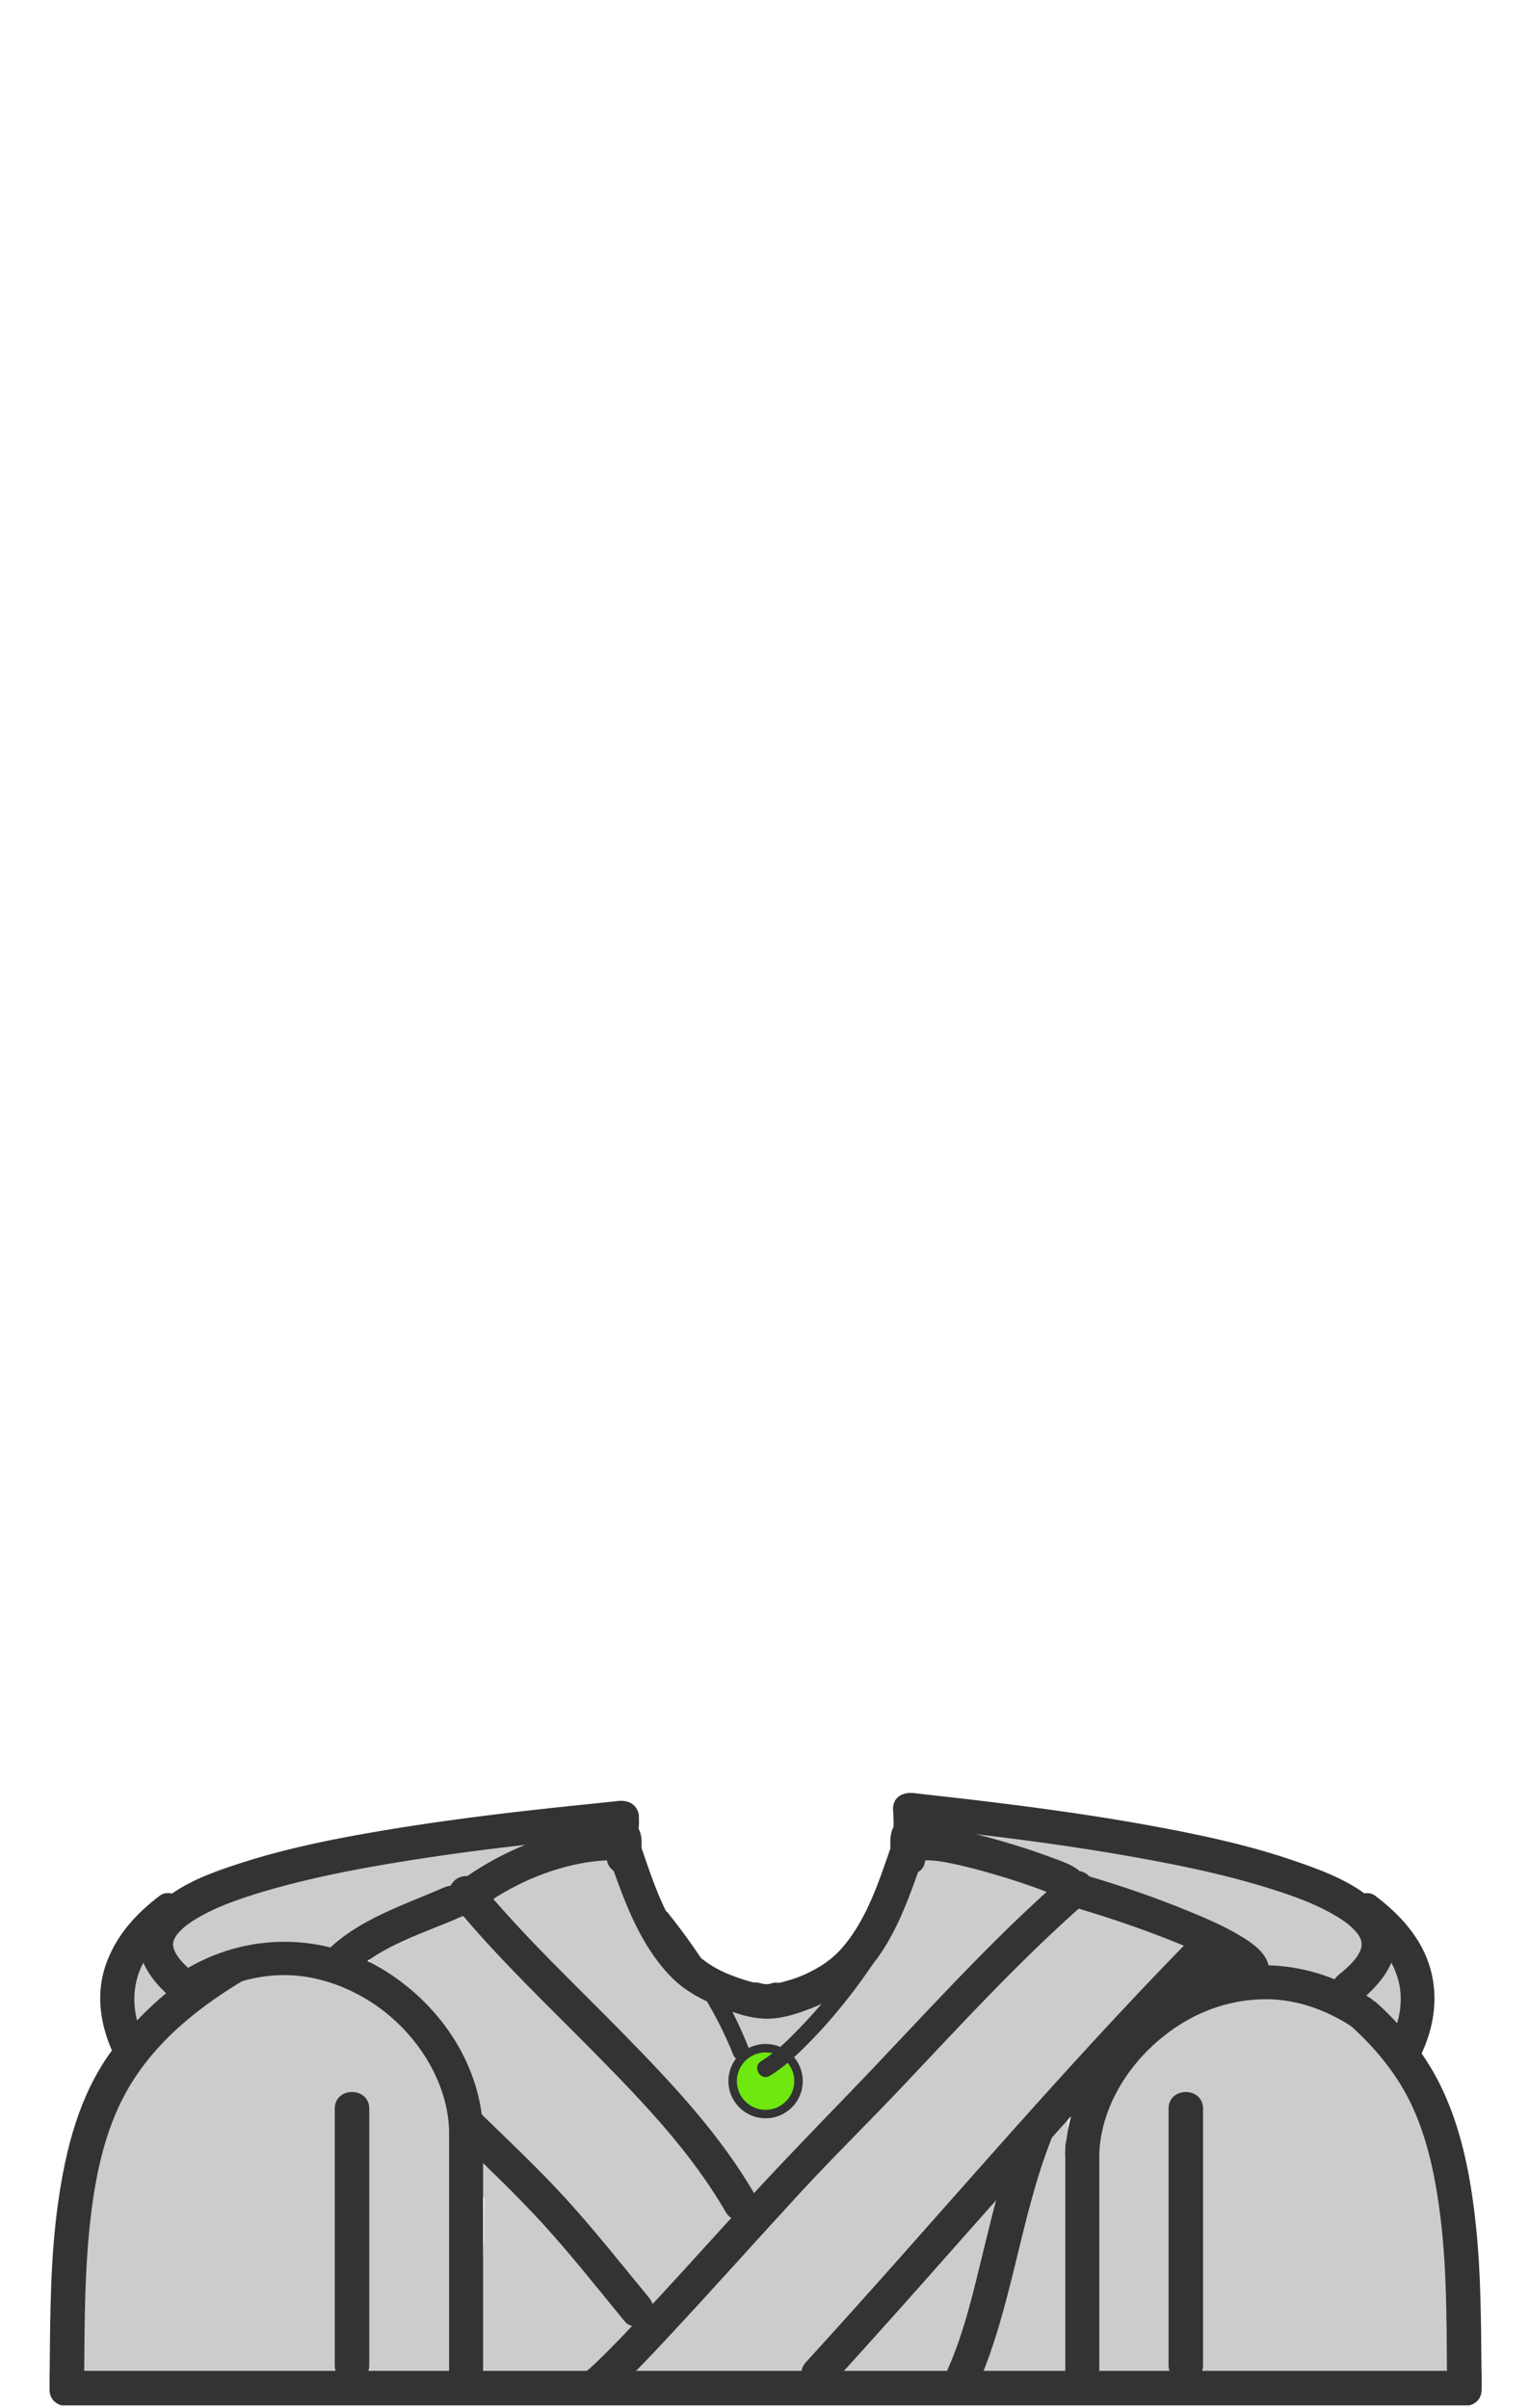 <svg width="901" height="1418" xmlns="http://www.w3.org/2000/svg"><g transform="translate(1 1)" fill="none" fill-rule="evenodd"><path d="M727.177 1146.814c-8.388-5.563-19.503-6.301-29.589-6.733-19.257-10.056-36.456-24.519-57.657-30.029-11.75-3.056-22.86-5.607-33.858-10.923-11.557-5.585-22.83-11.168-35.729-12.624-5.258-.593-9.713 4.57-10.12 9.443-.373.014-.748.009-1.12.027-3.493-4.837-10.938-7.183-15.585-1.754-12.613 14.738-27.611 28.669-35.451 46.755-1.331 3.073-1.735 6.283-.544 9.155a211.523 211.523 0 0 0-2.127 4.129c-2.795 2.804-5.594 5.604-8.444 8.358a171.628 171.628 0 0 1-6.758 6.198 8.94 8.94 0 0 0-3.215-.441c-1.314-1.785-3.167-3.146-5.366-3.623-11.857-2.569-25.915 3.394-35.255 12.714-12.672-4.987-25.789-8.533-39.347-6.855a42.673 42.673 0 0 1-3.16-2.361 125.865 125.865 0 0 1-10.327-9.562c-1.995-2.069-2.798-3.001-4-4.778-.264-.394-.51-.8-.737-1.216.513-5.795-3.889-9.735-8.74-10.589-3.208-6.863-6.434-13.68-10.339-20.156-1.681-6.092-3.577-12.11-6.456-17.653.515-1.235.734-2.65.526-4.245a39.973 39.973 0 0 0-.449-2.689l.086-.012c-.642-3.79-.8-7.699-1.354-11.513-.639-4.396-5.706-7.459-9.796-7.459a9.706 9.706 0 0 0-6.415 2.366c-3.844-.188-7.884.716-11.55 1.891-1.814.354-3.483 1.037-5.096 1.852-6.396 2.537-12.538 5.688-18.731 8.667-1.446.695-2.9 1.37-4.363 2.03l-.522.237-.354.144a57.57 57.57 0 0 1-2.346.88c-3.682-4.434-10.455-6.307-14.696-.868a94.685 94.685 0 0 0-1.57 2.07.077.077 0 0 1-.019-.014l-.157.256c-3.188 4.345-5.975 8.869-8.541 13.516a64.683 64.683 0 0 0-2.548 4.788c-2.148 4.171-4.171 8.42-6.185 12.714-5.924-1.108-12.178-1.085-18.073-.75-8.601.49-17.437 1.875-25.191 5.79-3.809 1.923-5.502 6.684-4.811 10.872-1.116 1.252-2.083 2.637-2.814 4.202-2.918 6.259-2.409 13.993 3.203 18.646 3.74 3.101 8.295 4.412 12.938 4.35 9.769 13.54 19.325 27.231 29.537 40.442a510.122 510.122 0 0 0 5.535 7.015c2.027 16.076 4.483 32.092 7.581 48.001 1.719 8.829 3.244 18.537 7.156 26.891-.325 7.715-.286 15.464-.25 23.206-.413 4.901-.713 9.809-.766 14.726-3.851 13.584-4.971 28.218-4.099 41.368.189 2.843 1.386 5.156 3.112 6.84.021 6.295.121 12.593.275 18.896.135 5.534 4.519 10.158 10.159 10.158 5.742 0 9.192-4.246 10.047-9.413.125-.037.246-.088.369-.133.438 2.683 1.967 5.188 4.773 6.804 9.965 5.739 21.207 7.289 32.548 6.431 11.489-.867 22.45-4.484 33.828-5.84 2.237-.262 4.481-.457 6.73-.585a8.76 8.76 0 0 0 2.465 1.019c10.935 2.581 24.374 3.338 36.145.228 2.652.15 5.303.277 7.955.358 15.215 10.04 35.68 4.005 52.327-.38 25.306-1.186 50.394-5.891 75.754-6.529 10.532.977 21.035 1.354 31.443-1.555 2.03 3.944 6.483 6.857 11.729 5.847.491-.095.984-.2 1.479-.308 4.11 2.67 10.238 2.166 13.641-1.514.613.116 1.224.264 1.829.466 4.819 1.617 11.667-1.824 12.497-7.095 6.896-43.838 3.199-88.002 1.04-132.057-.075-1.522-.418-2.86-.952-4.031-.219-7.562-.57-15.12-1.057-22.67 4.928-7.465 9.866-14.914 15.078-22.132 11.578-11.303 23.856-22.296 32.274-36.116 2.094-3.438 1.729-7.922-.579-11.118.117-.122.229-.247.346-.37a11.173 11.173 0 0 0 1.708-2.447c1.869-.323 3.741-.615 5.612-.846 7.063-.869 14.183-1.066 21.302-.909l.098.041c1.723.679 3.534.648 5.237.142 4.585.208 9.163.527 13.718.899 10.782.878 12.886-13.789 5.128-18.933zM370.496 1356.09c-9.731-11.081-19.105-22.464-27.516-34.534a231.06 231.06 0 0 1 9.97 3.659 7.793 7.793 0 0 0 2.271.528c5.835 7.919 11.685 15.826 17.901 23.459a53.821 53.821 0 0 0-2.626 6.888z" fill-opacity="1" fill="#CCC" fill-rule="nonzero"/><path d="M370.962 1068.63c-.583.456-1.172.899-1.763 1.341.608.936 1.199 1.729 1.763 2.292 3.557 3.557 4.37-7.051 0-3.633z" fill="#54361F" fill-rule="nonzero"/><path d="M852.048 1376.753c.63-1.152 1.347-2.229 2.035-3.38 2.337-3.908 1.769-7.77-.323-10.602 1.658-22.561-.527-45.03-5.618-67.036 3.241-3.143 4.679-8.694 1.878-12.533a286.046 286.046 0 0 1-3.94-5.546c.523-1.236.752-2.649.587-4.225-1.258-11.877-5.37-22.292-10.999-31.928-1.768-6.559-3.445-13.149-5.618-19.537-1.828-5.368-7.436-7.658-12.25-6.932a37.572 37.572 0 0 0-1.876-1.614 11.856 11.856 0 0 0-2.252-1.413c-3.611-4.293-7.234-8.575-10.72-12.925-.112-.181-.211-.367-.34-.538a54.333 54.333 0 0 0-2.352-2.88 190.848 190.848 0 0 1-4.421-5.924c-1.933-2.706-4.6-4.6-7.695-4.968-7.048-5.023-15.161-8.94-23.155-10.457.041-.37.067-.743.067-1.122-.003-4.454-.181-8.965-.979-13.23a1406.338 1406.338 0 0 0 15.152 7.104c1.704.786 3.48 1.239 5.22 1.272a130.913 130.913 0 0 1 4.438 3.536c2.112 1.759 4.154 3.6 6.12 5.52.206.757.493 1.52.896 2.281 3.05 5.779 7.181 10.949 11.747 15.602 5.727 5.837 17.064 1.574 17.638-5.938 6.193-1.092 10.236-8.445 7.122-15.177a65.191 65.191 0 0 0-.992-2.021c.129-2.533-.64-5.186-2.627-7.484-1.537-1.775-3.271-3.326-5.115-4.742a118.816 118.816 0 0 0-4.366-5.417c-.176-.2-.36-.393-.55-.579.683-4.04-1.413-7.943-4.894-10.492-19.795-14.508-36.489-33.924-60.252-41.851a147.947 147.947 0 0 0-7.771-3.519c-4.226-1.766-8.546-3.264-12.832-4.842a32.302 32.302 0 0 1-5.679 1.116c-11.654 1.234-24.086-2.066-35.177-6.813-6.53 2.864-14.325 2.584-21.098-.993a113.423 113.423 0 0 0-4.495-2.248c-.939-.351-3.873-1.536-4.539-1.764-3.927-1.337-7.895-2.548-11.919-3.56-8.627-2.17-17.427-4.073-26.22-5.443-13.393-2.087-26.313-6.133-39.345-9.745-5.306 3.249-11.992 4.31-18.655 3.079-7.92-1.464-15.413-4.537-23.333-6-2.789-.516-5.293-1.671-7.469-3.274-.905 1.429-1.442 3.092-1.598 4.8-.255.332-.49.672-.7 1.027-2.336 3.99-1.542 6.761 1.433 10.126 1.013 1.456 1.99 2.931 3.204 4.249 3.679 3.992 9.781 3.663 13.765.505 1.162-.734 2.396-1.348 3.626-1.965a8.029 8.029 0 0 0 1.285-.817c11.611 3.435 22.861 8.047 34.51 11.406 2.575 1.516 5.293 2.778 8.188 3.98 2.077.863 4.301.645 6.305-.23 6.102 1.774 12.331 3.034 18.573 4.252a185.471 185.471 0 0 1 14.021 8.011c10.166 6.43 21.994 10.181 33.155 14.467 11.288 4.336 21.963 9.722 33.564 13.3 3.471 1.07 6.96 2.074 10.45 3.072.355.219.719.447 1.073.664 7.444 4.533 15.046 8.791 22.75 12.86-1.356 3.555-.999 7.783 2.116 10.86-.009.845.07 1.69.234 2.519.4 2.004.819 3.996 1.289 5.973-.087-.055-.164-.124-.252-.175-5.089-2.981-10.708-.866-13.898 3.646-.717 1.013-1.445 2.153-2.206 3.322-11.427-4.696-24.087 1.276-33.862 8.503-2.522-3.021-6.75-5.112-10.687-3.626-22.269 8.406-29.199 35.861-33.358 56.88-6.057 30.599-12.386 61.919-6.923 93.101.445 2.548 1.848 4.414 3.709 5.625-4.838 10.18-4.102 22.342-2.887 33.255.79 7.076 2.147 14.016 3.117 20.975-3.715 6.864-.609 14.715 2.504 21.134 3.999 8.249 15.066 5.493 18.131-1.558 3.634.802 7.664-.25 10.154-3.44 4.844 1.05 9.761 1.592 14.34.186.569-.18 1.123-.403 1.658-.668 1.284.668 2.771 1.054 4.445 1.03 7.666-.104 15.179-1.376 22.667-2.793 4.537-.1 9.068-.316 13.566-.781 6.534 6.084 16.241 8.69 24.729 10.322 9.521 1.832 19.506 2.753 29.104 1.016 5.265-.952 8.243-7.076 7.21-11.971 3.65.412 7.325.704 11.01.882 13.594 3.042 27.452 5.032 40.702.932 5.927-1.834 8.848-8.319 6.692-13.654a10.4 10.4 0 0 0-.183-1.056c1.103-2.554 1.092-5.4-.122-8.093.09-.714.176-1.429.269-2.144.042-.301.071-.529.094-.727zM358.5 1068.5c-7.455.14-14.899.013-22.34-.252-1.417.134-2.834.273-4.247.444-.484.059-.846.101-1.124.133-2.796.408-5.589.833-8.381 1.271-8.115 1.271-16.242 2.509-24.409 3.404l-.644.069-.586.102c-1.794.308-3.587.623-5.375.972-2.98.582-5.954 1.201-8.938 1.763-15.222 2.863-30.26 3.89-45.68 4.695-3.508.183-7.026.297-10.528.587-1.164.097-7.038.98-.934-.044-1.708.286-3.551.49-5.202 1.035-7.337 2.421-13.117 4.899-21.112 5.321-3.135.165-6.142-.438-8.887-1.625a199.777 199.777 0 0 0-11.935 7.986c-1.627-1.026-3.503-1.668-5.388-1.76-9.32-.456-22.271 3.679-29.64 11.396-7.135 3.005-13.743 8.256-19.533 13.375-7.017 2.07-13.664 6.888-19.099 11.744-10.655 1.069-19.298 10.269-24.962 20.171-6.558 11.464-13.497 29.613-8.67 42.862l.07-.03c.279.815.596 1.634.954 2.457 4.587 10.542 22.492 2.945 18.567-7.828-.638-1.753-.719-3.915-.498-6.123.062.006.122.016.184.02 9.133.612 15.945-5.412 20.921-13.334 1.671-.703 3.3-1.52 4.88-2.441-2.886 4.831-5.064 10.009-5.494 15.616-11.161 11.452-20.654 24.594-31.555 36.32-.26.279-.499.564-.722.854-1.385.467-2.749 1.284-4.02 2.533-4.468 4.396-7.787 9.777-10.459 15.54-2.779 1.18-5.06 3.489-5.698 6.552-4.219 20.276-13.342 39.167-16.931 59.6-.351 1.994-.254 3.991.283 5.8-1.525 4.914-2.685 9.962-3.355 15.187-.566 4.403 3.519 8.713 7.458 9.796.794.218 1.557.327 2.297.36-.735 6.348-1.316 12.708-1.366 19.108-.028 3.551.111 7.439.75 11.222a9.044 9.044 0 0 0-1.012 4.213c.077 12.487 1.507 24.966 3.75 37.24.802 4.392 5.581 7.459 9.796 7.459 6.008 0 9.538-4.657 10.159-10.158.061-.537.107-1.074.156-1.608a10.148 10.148 0 0 0 4.599-4.273c.174-.1.34-.21.508-.319 2.227 3.512 5.102 6.563 8.596 7.868 4.139 2.608 9.936 3.501 14.432 3.927 22.103 2.084 43.801-3.389 65.849-3.563 3.604-.028 6.209-1.583 7.828-3.814.105.02.201.049.307.064 20.919 3.198 42.787 1.027 62.985 8.127 2.782.978 5.257.676 7.257-.415 5.954 2.921 14.875.103 15.071-8.456 4.956 1.057 10.516-1.233 11.841-7.027a98.61 98.61 0 0 0 1.183-6.181c1.59-1.797 2.573-4.139 2.567-6.679-.035-13.211-.742-26.396-1.395-39.583 1.981-1.715 3.347-4.143 3.426-7.148.54-20.467-2.669-40.656-4.741-60.955-.354-3.459-1.92-6.579-4.515-8.422-.234-1.99-.471-3.98-.71-5.97.316-.245.621-.5.895-.773 6.692-6.697 3.128-20.387 1.258-28.631-2.129-9.387-5.982-18.535-10.729-26.886-8.271-14.551-21.485-27.824-37.721-32.906-8.987-5.402-18.765-9.391-29.072-10.19-2.259-.176-4.552.77-6.353 2.244l-1.101-.498c10.021-7.243 18.632-17.139 28.416-24.243 3.406-2.473 7.004-4.669 10.823-6.444 3.477-1.616 11.327-.711 16.233-1.484 5.325-.84 9.519-3.196 13.213-7.098.985-1.04 1.892-2.145 2.878-3.182-.282.351.102.13.343-.096.707-.05 1.764-.186 1.919-.175 6.481.383 9.73-4.403 9.787-9.427a58.466 58.466 0 0 1 2.159-1.643 824.207 824.207 0 0 1 17.92-7.409c5.215-.973 10.527-1.429 15.765-2.307 8.345-1.399 16.24-5.213 24.042-8.319 3.805-1.517 7.952-3.209 12.178-4.227 5.438.321 10.879.583 16.345-.557 4.09-.855 6.469-4.166 7.113-7.839.317-.242.956-.747 1.132-.872 2.247-1.573 4.476-3.119 6.665-4.752-.632-.973-1.285-2.103-1.951-3.307a23.97 23.97 0 0 1-8.746 1.836z" fill="#CCC" fill-rule="nonzero"/><circle stroke="#333" stroke-width="5" fill="#6EE80F" fill-rule="nonzero" cx="449.841" cy="1224.663" r="19.397"/><path d="M452.314 1221.534c9.372-5.669 17.445-13.632 25.024-21.448 10.226-10.548 19.591-21.947 28.267-33.796 8.179-11.17 15.779-23 21.296-35.731 3.834-8.848 7.591-19.569 4.587-29.221-1.909-6.137-11.564-3.517-9.643 2.658 2.383 7.656-1.537 17.098-4.787 24.232-5.507 12.092-12.98 23.308-20.81 34-7.933 10.834-16.676 21.108-25.981 30.786-6.953 7.231-14.362 14.66-23 19.885-5.508 3.332-.485 11.982 5.047 8.635zm-11.924-15.129c-11.24-28.979-28.632-56.572-48.017-80.768-4.033-5.033-11.061 2.091-7.071 7.07 9.302 11.61 17.526 24.089 25.214 36.813 7.633 12.634 14.884 25.759 20.231 39.543 2.306 5.946 11.978 3.363 9.643-2.658zm431.007 185.861c-.255-27.135-.337-54.289-3.12-81.313-2.985-28.994-8.422-58.709-21.597-84.949-9.422-18.77-22.726-34.701-38.18-48.486-6.442 3.634-13.339 6.988-20.337 9.24 13.384 11.003 25.295 23.606 34.702 38.444 15.148 23.872 21.091 52.612 24.484 80.326 3.516 28.75 3.495 57.794 3.729 86.737.03 3.615.07 7.232.11 10.839.072 5.323 3.455 8.482 7.459 9.478 1.848.468 3.818.458 5.646 0 3.973-.995 7.274-4.154 7.213-9.478-.038-3.616-.079-7.223-.109-10.838z" fill="#333" fill-rule="nonzero"/><path d="M871.508 1406.152c.062 5.324-3.24 8.482-7.213 9.479H35.389c-3.972-.996-7.274-4.154-7.213-9.479.041-3.606.081-7.224.112-10.84h843.11c.029 3.617.07 7.224.11 10.84z" fill="#333" fill-rule="nonzero"/><path d="M687.147 1240.899v151.009c0 13.103 20.318 13.103 20.318 0v-2.01c0-13.104-20.318-13.104-20.318 0v2.01c0 13.103 20.318 13.103 20.318 0v-151.009c.001-13.102-20.318-13.102-20.318 0zm-491.014 0v151.009c0 13.103 20.318 13.103 20.318 0v-2.01c0-13.104-20.318-13.104-20.318 0v2.01c0 13.103 20.318 13.103 20.318 0v-151.009c0-13.102-20.318-13.102-20.318 0zm-75.256-85.88c-21.755 14.394-41.527 31.446-56.952 52.954-18.418 25.682-26.19 56.757-30.609 87.621-4.591 32.04-4.724 64.376-5.028 96.672-.031 3.615-.071 7.232-.112 10.839-.061 5.323 3.241 8.482 7.213 9.478 1.828.458 3.799.468 5.648 0 4.002-.995 7.385-4.154 7.457-9.478.041-3.616.082-7.224.111-10.839.244-27.135.335-54.289 3.119-81.313 2.794-27.155 8.137-55.601 21.496-79.697 16.91-30.539 44.909-52.079 74.937-69.372-9.176-1.774-18.362-3.955-27.28-6.865zM626.002 1103.723c-45.902 40.037-86.063 85.765-128.315 129.485-21.89 22.649-43.663 45.214-64.864 68.531-19.432 21.372-38.771 42.834-58.547 63.889-7.333 7.808-14.716 15.586-22.41 23.042-2.441 2.364-4.922 4.697-7.54 6.867-1.995 1.652 1.112-.82.358-.258-.376.281-.764.545-1.158.799-2.06 1.324 2.622-.664 3.079-.606-5.422-.686-10 5.067-10 10 0 5.969 4.593 9.316 10 10 7.621.964 16.012-9.342 20.773-13.995 10.28-10.047 20.067-20.606 29.843-31.141 24.409-26.303 48.297-53.083 72.604-79.479 20.088-21.814 41.289-42.529 61.638-64.1 35.215-37.329 69.953-75.114 108.681-108.892 4.11-3.585 3.656-10.486 0-14.143-4.048-4.048-10.038-3.578-14.142.001z" fill="#333" fill-rule="nonzero"/><path d="M266.393 1120.913c25.639 31.306 55.244 59.136 83.579 87.938 28.045 28.507 56.302 58.027 76.376 92.89 6.432 11.171 23.717 1.103 17.27-10.094-20.345-35.332-48.79-65.554-77.143-94.532-29.044-29.684-59.585-58.163-85.939-90.344-3.458-4.223-10.576-3.566-14.143 0-4.138 4.138-3.451 9.929 0 14.142zm432.749 20.904c-78.308 79.915-150.052 165.845-225.518 248.374-8.683 9.496 5.422 23.68 14.143 14.143 75.466-82.529 147.209-168.46 225.518-248.374 9.028-9.215-5.105-23.366-14.143-14.143z" fill="#333" fill-rule="nonzero"/><path d="M599.05 1252.894c-9.287 23.451-15.158 48.039-21.127 72.49-5.618 23.015-10.967 46.586-20.531 68.355-2.192 4.99-1.513 10.694 3.588 13.682 4.291 2.514 11.488 1.405 13.682-3.588 20.491-46.641 24.955-98.352 43.674-145.623 2.01-5.075-2.158-10.974-6.984-12.301-5.689-1.564-10.297 1.921-12.302 6.985zm-332.657 3.458c17.71 17.294 35.838 34.294 52.526 52.596 16.782 18.406 32.194 38.094 48.043 57.292 3.475 4.208 10.564 3.577 14.143 0 4.126-4.127 3.467-9.943 0-14.143-15.854-19.202-31.295-38.85-48.044-57.291-16.649-18.332-34.82-35.307-52.525-52.597-9.23-9.012-23.383 5.119-14.143 14.143z" fill="#333" fill-rule="nonzero"/><path d="M283.464 1398.787V1249.28c0-12.897-20-12.897-20 0v149.507c0 12.898 20 12.898 20 0z" fill="#333" fill-rule="nonzero"/><path d="M283.464 1252.511c-2.041-39.425-26.73-74.567-60.228-94.349-37.394-22.082-83.281-20.406-119.385 3.426-10.71 7.07-.704 24.397 10.095 17.27 15.436-10.189 32.641-16.371 51.23-16.631 16.886-.236 33.374 4.813 47.966 13.205 27.554 15.846 48.695 45.638 50.323 77.079.663 12.831 20.666 12.895 19.999 0zm362.895 149.225v-138.233c0-12.897-20-12.897-20 0v138.233c0 12.898 20 12.898 20 0z" fill="#333" fill-rule="nonzero"/><path d="M646.359 1266.734c1.643-31.715 22.857-60.86 50.323-77.08 14.146-8.354 30.232-12.976 46.613-13.204 18.97-.266 36.892 6.273 52.583 16.631 10.799 7.128 20.805-10.199 10.094-17.27-18.289-12.073-39.356-19.055-61.324-19.361-20.336-.285-40.529 5.853-58.06 15.935-33.604 19.325-58.205 55.26-60.229 94.35-.668 12.895 19.336 12.829 20-.001zm-283.715-207.005c4.78-.646.593-.093-.592.045-1.456.17-2.914.328-4.372.484-3.757.404-7.516.787-11.275 1.174-10.643 1.095-21.284 2.205-31.918 3.391-29.258 3.262-58.476 7.041-87.521 11.859-28.838 4.783-57.766 10.436-85.634 19.392-19.638 6.311-43.276 14.552-55.499 32.372-13.264 19.34 2.86 38.777 18.018 50.412 4.336 3.328 11.187.672 13.682-3.588 3.017-5.149.728-10.369-3.587-13.682 2.133 1.638-1.289-1.076-1.831-1.534a74.858 74.858 0 0 1-2.911-2.607 53.79 53.79 0 0 1-5.099-5.498c2.147 2.666-.062-.162-.519-.852a31.051 31.051 0 0 1-1.427-2.419c-.21-.392-.402-.792-.592-1.193-.769-1.615.983 2.451.342.814a21.213 21.213 0 0 1-.833-2.711c-.649-2.667-.042.221-.062.004a17.09 17.09 0 0 1-.039-2.229c.105-2.851-.462 2.321-.041.108.162-.849.414-1.679.696-2.494.728-2.104-1.238 2.516.054-.051.356-.706.768-1.383 1.194-2.049.22-.343.457-.676.692-1.009 1.002-1.414-1.642 2.063-.544.693a33.303 33.303 0 0 1 2.044-2.286c1.318-1.367 2.76-2.611 4.241-3.798-2.76 2.212.18-.102.86-.581a73.203 73.203 0 0 1 3.17-2.094c4.296-2.705 8.856-4.98 13.479-7.068.669-.302 4.688-2.007 1.938-.858a194.105 194.105 0 0 1 3.883-1.562 234.036 234.036 0 0 1 8.929-3.265c6.234-2.153 12.554-4.055 18.906-5.829 28.908-8.077 58.603-13.347 88.247-17.869 16.011-2.442 26.59-3.848 42.108-5.76 12.562-1.547 25.14-2.961 37.726-4.302 13.133-1.398 26.313-2.508 39.403-4.276 5.413-.731 8.282-7.586 6.984-12.301-1.589-5.776-6.903-7.713-12.3-6.983z" fill="#333" fill-rule="nonzero"/><path d="M93.185 1115.413c-14.907 11.168-27.139 25.057-32.65 43.157-5.301 17.41-1.71 35.74 6.095 51.744 2.388 4.897 9.249 6.185 13.682 3.588 4.961-2.906 5.977-8.782 3.587-13.682-5.591-11.464-7.52-23.959-4.079-36.333 3.543-12.745 13.074-23.426 23.459-31.205 4.353-3.262 6.58-8.574 3.587-13.682-2.518-4.3-9.308-6.863-13.681-3.587zm439.113-41.039c17.201 2.33 34.499 3.969 51.729 6.08 6.435.789 12.866 1.608 19.294 2.457l2.44.324c2.768.369-2.154-.291.632.085 5.38.727 10.756 1.48 16.128 2.258 15.015 2.171 29.998 4.561 44.932 7.23 28.944 5.177 57.947 11.248 85.886 20.533 5.892 1.958 11.721 4.108 17.452 6.498-2.688-1.12 1.371.616 2.037.915 1.213.544 2.416 1.11 3.615 1.685a126.192 126.192 0 0 1 7.234 3.768 91.403 91.403 0 0 1 5.895 3.62 75.834 75.834 0 0 1 2.646 1.863c.551.404 2.099 1.645-.377-.303.526.414 1.04.845 1.551 1.277a43.43 43.43 0 0 1 4.054 3.926c.598.657 2.608 3.306.368.333.58.77 1.104 1.579 1.599 2.406.34.566.642 1.155.931 1.749 1.039 2.125-.917-2.458-.13-.257.211.591.376 1.197.527 1.806.661 2.654.029-.403.061-.088.119 1.207-.328 5.588.23 1.484-.199 1.463-.615 2.888-1.124 4.271-.353.959 1.184-2.493-.042-.006-.346.686-.72 1.359-1.118 2.016-.417.7-.877 1.375-1.343 2.043-1.372 1.964 1.4-1.621-.704.881-1.395 1.656-2.927 3.191-4.503 4.673a71.543 71.543 0 0 1-2.437 2.168c-.539.464-3.957 3.168-1.808 1.519-4.315 3.313-6.604 8.532-3.588 13.682 2.495 4.26 9.346 6.916 13.682 3.588 15.585-11.964 30.68-30.911 17.991-50.659-11.643-18.122-35.847-26.754-55.164-33.393-27.692-9.516-56.601-15.544-85.36-20.787-29.111-5.307-58.43-9.449-87.79-13.107-10.97-1.366-21.951-2.641-32.937-3.88-3.959-.446-7.919-.887-11.877-1.339a731.44 731.44 0 0 1-4.429-.516c-1.212-.146-5.7-.743-.867-.088-5.397-.731-10.712 1.208-12.301 6.984-1.297 4.716 1.572 11.569 6.985 12.301z" fill="#333" fill-rule="nonzero"/><path d="M798.62 1132.683c10.577 7.925 19.564 18.416 23.458 31.205 3.706 12.171 1.409 25.079-4.079 36.333-2.39 4.899-1.374 10.775 3.588 13.682 4.434 2.597 11.293 1.31 13.682-3.588 7.949-16.3 11.018-34.04 6.096-51.744-5.019-18.049-18.004-32.185-32.65-43.157-4.373-3.276-11.162-.713-13.682 3.588-2.993 5.106-.766 10.419 3.587 13.681zm-592.345 28.789c17.211-16.813 42.475-23.983 64.009-33.485 4.989-2.201 6.104-9.385 3.587-13.682-2.984-5.095-8.695-5.788-13.682-3.588-22.984 10.143-49.368 18.355-68.057 36.612-9.237 9.025 4.915 23.156 14.143 14.143z" fill="#333" fill-rule="nonzero"/><path d="M279.263 1124.721c21.214-16.66 50.159-28.848 77.248-30.089 12.842-.588 12.899-20.591 0-20-32.828 1.504-65.757 15.817-91.39 35.946-4.294 3.373-3.507 10.635 0 14.143 4.197 4.196 9.859 3.363 14.142 0zm245.693-59.99c.183 3.957.426 7.948.184 11.908-.11 1.15-.048.715.188-1.306l-.071.3a8.732 8.732 0 0 1 2.236-3.751c-4.787 5.399 10.729-8.438 1.375-1.215-7.174 5.541-5.578 14.518-5.097 22.611.762 12.814 20.767 12.889 20 0-.231-3.896-.525-7.822-.365-11.728.091-1.146.018-.7-.221 1.339-.148.984-2.811 3.956-4.134 4.979-1.078.832-3.004 1.25-2.015.851 2.93-1.18 2.035-.694 4.506-2.622 5.531-4.316 3.684-15.511 3.413-21.366-.593-12.84-20.596-12.898-19.999 0z" fill="#333" fill-rule="nonzero"/><path d="M525.145 1082.492c-7.643 21.576-14.504 44.998-29.502 62.838-6.538 7.777-14.153 12.689-23.352 16.769-4.698 2.084-9.818 3.624-14.852 4.797-2.571.599-3.217.667-5.415.801-1.025.063-2.05.021-3.073-.029 1.982.098-1.189-.353-1.72-.532-12.245-4.164-17.457 15.158-5.316 19.285 11.001 3.74 24.167-.522 34.492-4.548 11.552-4.504 21.808-10.296 30.521-19.238 19.735-20.256 28.294-48.83 37.501-74.825 1.821-5.142-2.015-10.934-6.984-12.301-5.541-1.526-10.482 1.849-12.3 6.983zm-169.843-10.229c-.317 6.697-1.952 16.136 4.975 20.214 4.66 2.744 11.81 1.082 14.058-4.124.46-1.066.914-2.098 1.305-3.179.056-.156.114-.312.174-.466-.597 1.547-.906 2.72-2.265 3.859l-4.413 2.571.042-.01-7.706-1.008.04.021-3.588-3.587c-.818-2.328-1.121-3.031-.91-2.111-.265-2.359-.364-3.025-.295-1.998.043.718.016 1.441.002 2.159-.054 2.747-.238 5.494-.404 8.236-.33 5.446 4.798 10 10 10 5.701 0 9.67-4.562 10-10 .387-6.39 2.273-16.271-4.75-19.989-4.707-2.492-11.631-1.286-13.976 4.014-.463 1.048-.91 2.084-1.297 3.155-.058.161-.117.32-.178.479.958-2.501 1.131-3.246 4.209-5.297l5.047-1.365-.048.004 5.047 1.366a.535.535 0 0 0-.045-.027l3.587 3.588c.839 2.309 1.136 3.005.89 2.091.276 2.344.367 3.002.271 1.973-.065-.732-.053-1.475-.053-2.21-.001-2.787.149-5.576.281-8.359.258-5.449-4.744-10-10-10-5.647 0-9.742 4.556-10 10z" fill="#333" fill-rule="nonzero"/><path d="M355.659 1087.371c9.313 26.288 18.009 54.038 37.501 74.825 8.711 9.29 19.52 14.778 31.195 19.408 9.942 3.941 23.501 8.571 34.127 4.815 5.135-1.814 8.508-6.763 6.984-12.301-1.367-4.973-7.158-8.802-12.301-6.984-.729.258-1.436.444-2.193.598 2.426-.491-.423-.118-.868-.116-2.714.012-2.439-.087-4.766-.529-5.361-1.021-10.583-2.814-15.666-4.769-8.844-3.4-16.695-8.213-23.339-15.299-16.496-17.592-23.529-42.78-31.389-64.965-1.818-5.133-6.759-8.509-12.301-6.984-4.969 1.368-8.806 7.159-6.984 12.301zm188.22 7.421c2.801-.843-2.181.023.497-.135 1.234-.072 2.477-.008 3.709.065.732.043 5.196.572 2.661.222 2.076.287 4.14.661 6.198 1.052 8.851 1.675 17.581 4.014 26.232 6.501a417.345 417.345 0 0 1 25.646 8.262c1.688.606 3.369 1.234 5.045 1.875.858.328 5.87 2.396 3.242 1.271 1.964.841 3.97 1.717 5.753 2.906 10.763 7.181 20.765-10.15 10.094-17.27-5.081-3.391-11.377-5.328-17.066-7.432-9.006-3.328-18.178-6.223-27.396-8.899-9.25-2.685-18.604-5.109-28.082-6.846-6.837-1.252-14.972-2.929-21.85-.858-12.317 3.708-7.065 23.013 5.317 19.286z" fill="#333" fill-rule="nonzero"/><path d="M634.733 1123.237c18.431 5.497 36.675 11.748 54.548 18.854 8.709 3.463 17.567 7.361 26.076 12.011 1.673.914 3.313 1.885 4.935 2.886.742.459 1.47.94 2.196 1.424.396.264 3.27 2.391 1.188.772 1.072.84 2.087 1.75 3.038 2.724.478.484 1.75 2.166-.083-.268.398.528.717 1.107 1.007 1.7 2.397 4.893 9.242 6.188 13.682 3.588 4.955-2.902 5.986-8.787 3.588-13.682-3.294-6.722-10.696-11.3-16.902-14.966-9.481-5.601-19.755-9.888-29.919-14.065-18.938-7.784-38.417-14.413-58.036-20.264-12.392-3.694-17.647 15.61-5.318 19.286z" fill="#333" fill-rule="nonzero"/><path d="M717.5 1150.5c-.359 0-.704.021-1.044.051-1.448-.962-3.261-1.551-5.456-1.551-12.897 0-12.897 20 0 20 .359 0 .704-.021 1.044-.051 1.448.962 3.261 1.551 5.456 1.551 12.897 0 12.897-20 0-20z" fill="#333" fill-rule="nonzero"/><path d="M0 0h899v1416H0z"/></g></svg>
